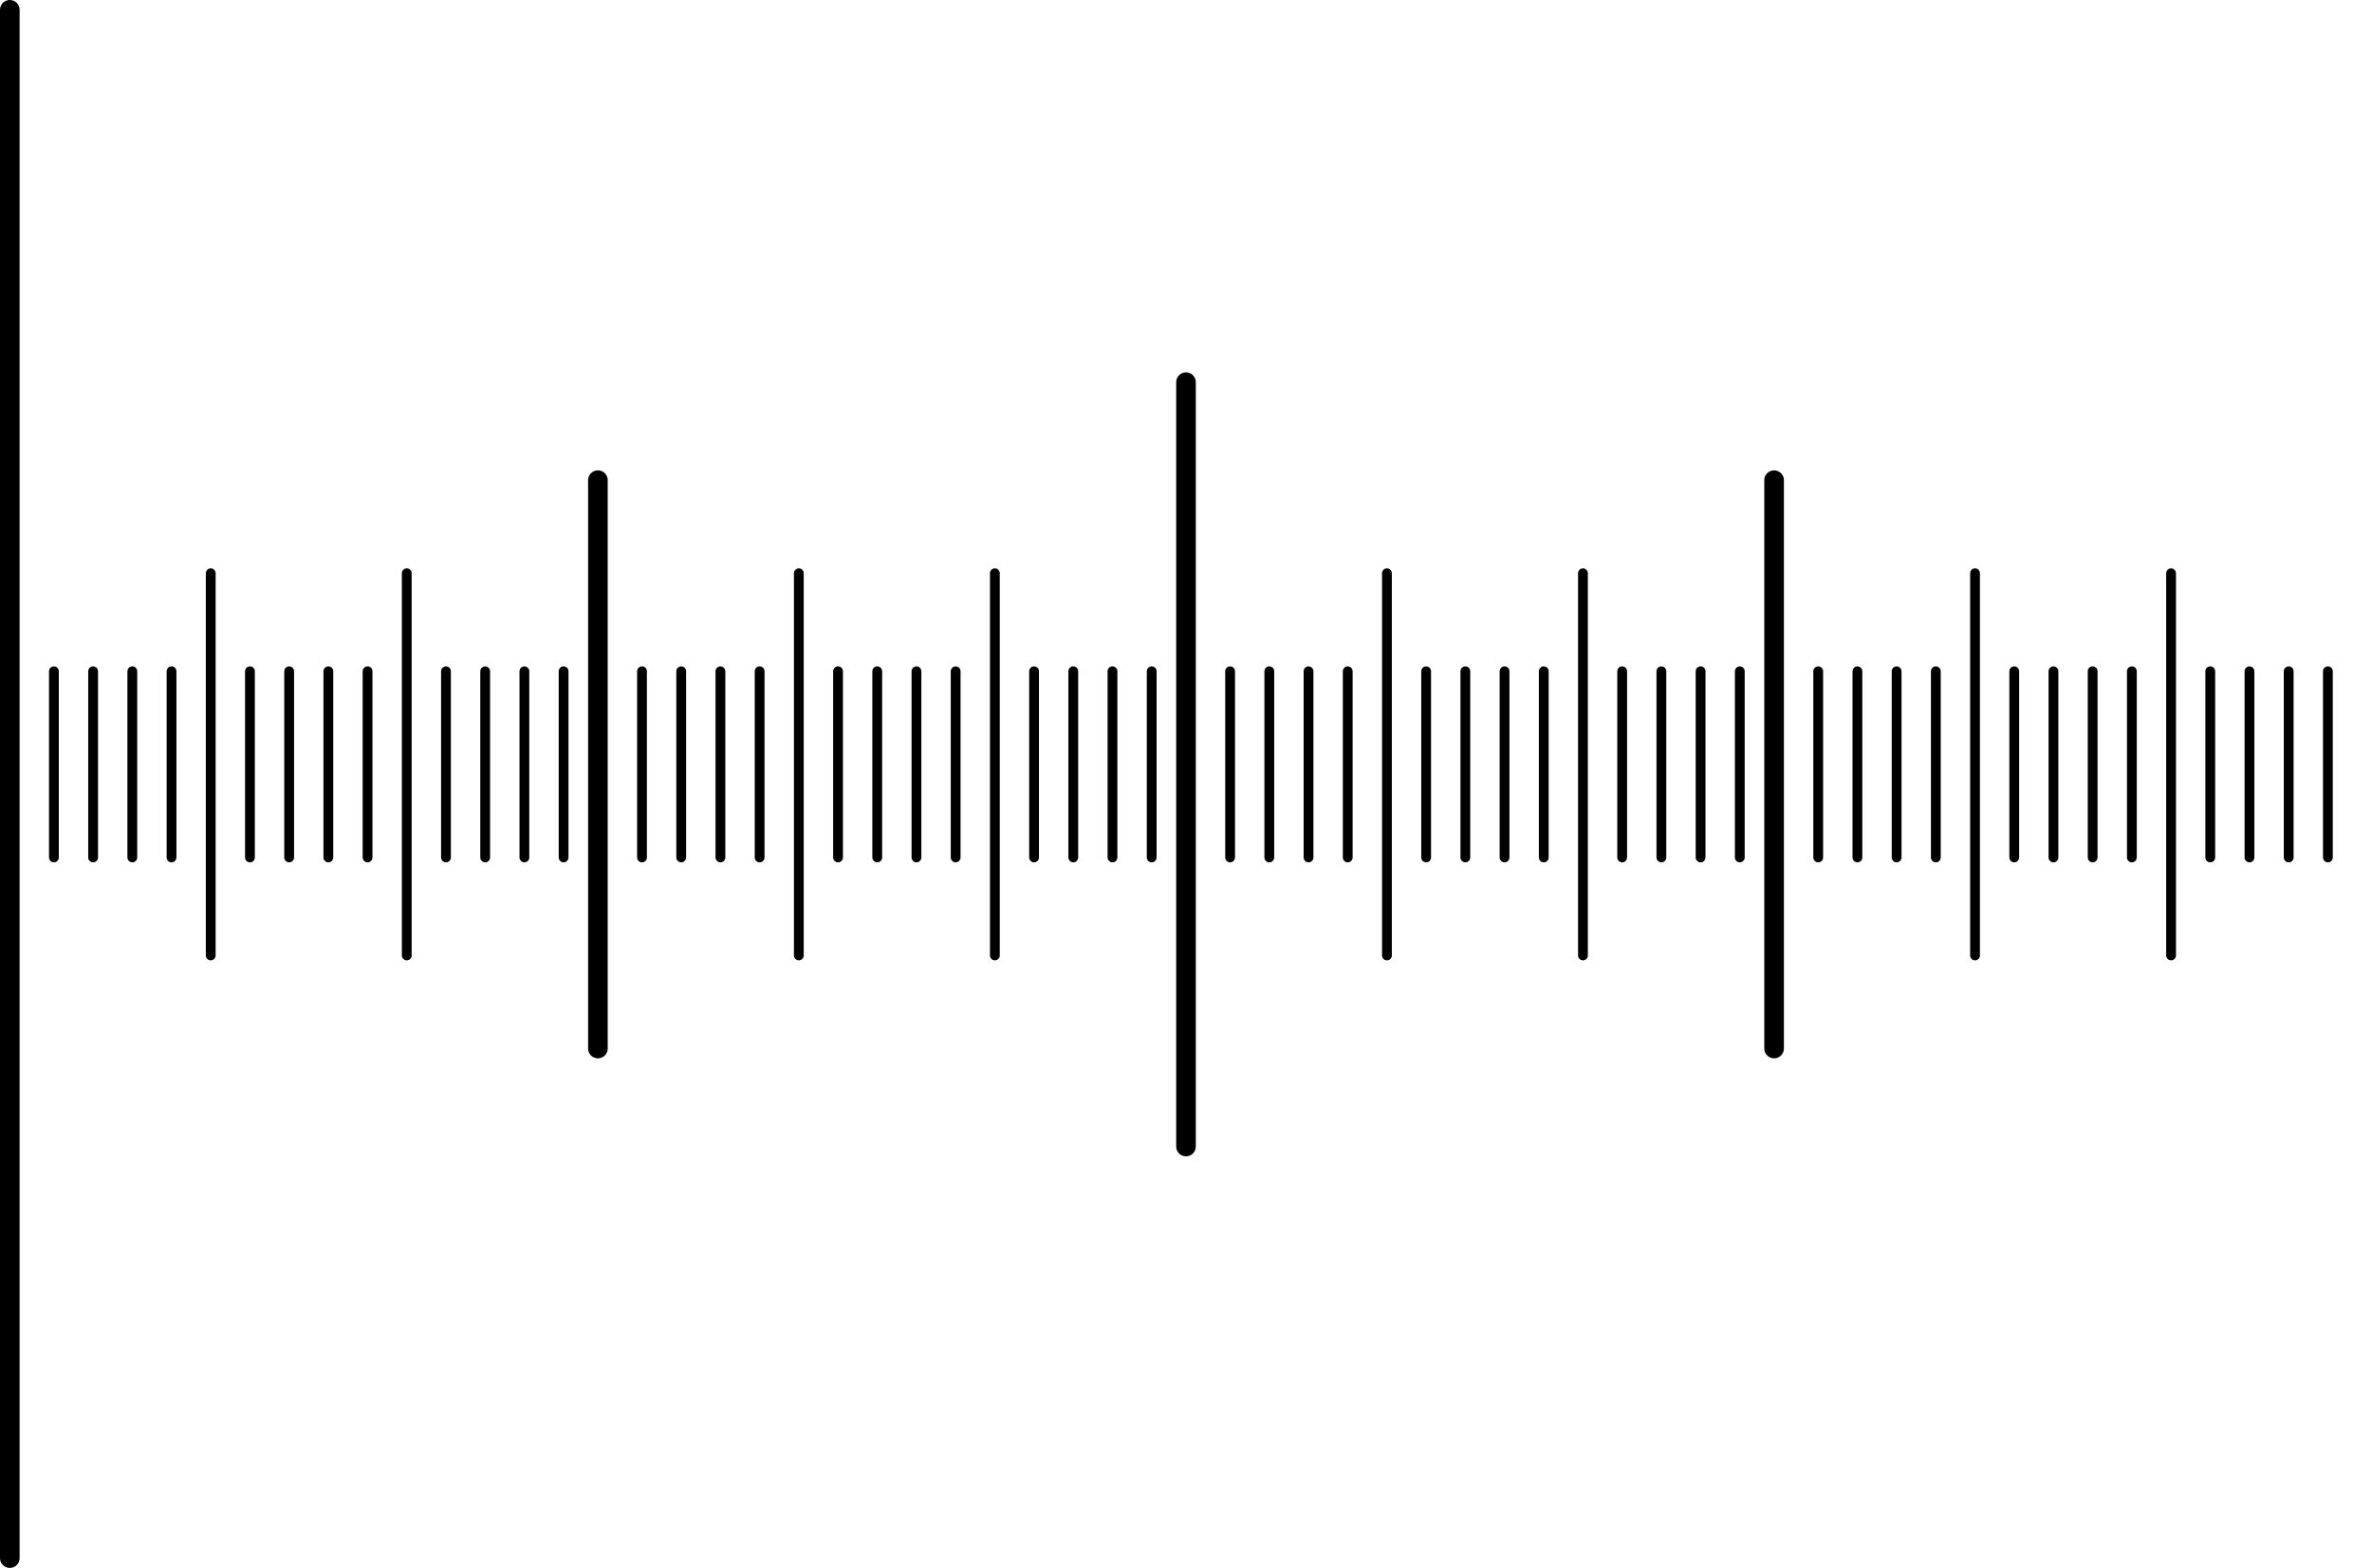 <svg width="121" height="80" viewBox="0 0 121 80" fill="none" xmlns="http://www.w3.org/2000/svg">
<line x1="0.5" y1="79.5" x2="0.5" y2="0.5" stroke="black" stroke-linecap="round"/>
<line x1="60.5" y1="58.5" x2="60.5" y2="19.5" stroke="black" stroke-linecap="round"/>
<line x1="90.5" y1="53.5" x2="90.5" y2="24.5" stroke="black" stroke-linecap="round"/>
<line x1="30.5" y1="53.5" x2="30.5" y2="24.5" stroke="black" stroke-linecap="round"/>
<line x1="10.75" y1="48.75" x2="10.75" y2="29.25" stroke="black" stroke-width="0.5" stroke-linecap="round"/>
<line x1="20.75" y1="48.75" x2="20.75" y2="29.25" stroke="black" stroke-width="0.5" stroke-linecap="round"/>
<line x1="22.75" y1="43.75" x2="22.75" y2="34.25" stroke="black" stroke-width="0.5" stroke-linecap="round"/>
<line x1="24.75" y1="43.75" x2="24.75" y2="34.25" stroke="black" stroke-width="0.5" stroke-linecap="round"/>
<line x1="26.75" y1="43.75" x2="26.75" y2="34.25" stroke="black" stroke-width="0.5" stroke-linecap="round"/>
<line x1="28.75" y1="43.75" x2="28.75" y2="34.25" stroke="black" stroke-width="0.5" stroke-linecap="round"/>
<line x1="12.75" y1="43.75" x2="12.75" y2="34.25" stroke="black" stroke-width="0.5" stroke-linecap="round"/>
<line x1="14.75" y1="43.75" x2="14.75" y2="34.25" stroke="black" stroke-width="0.5" stroke-linecap="round"/>
<line x1="16.75" y1="43.75" x2="16.75" y2="34.25" stroke="black" stroke-width="0.5" stroke-linecap="round"/>
<line x1="18.75" y1="43.75" x2="18.75" y2="34.25" stroke="black" stroke-width="0.5" stroke-linecap="round"/>
<line x1="2.75" y1="43.75" x2="2.75" y2="34.25" stroke="black" stroke-width="0.5" stroke-linecap="round"/>
<line x1="4.75" y1="43.75" x2="4.75" y2="34.25" stroke="black" stroke-width="0.5" stroke-linecap="round"/>
<line x1="6.75" y1="43.75" x2="6.75" y2="34.25" stroke="black" stroke-width="0.5" stroke-linecap="round"/>
<line x1="8.75" y1="43.75" x2="8.75" y2="34.25" stroke="black" stroke-width="0.5" stroke-linecap="round"/>
<line x1="40.75" y1="48.75" x2="40.75" y2="29.25" stroke="black" stroke-width="0.5" stroke-linecap="round"/>
<line x1="50.75" y1="48.75" x2="50.75" y2="29.25" stroke="black" stroke-width="0.5" stroke-linecap="round"/>
<line x1="52.75" y1="43.75" x2="52.75" y2="34.25" stroke="black" stroke-width="0.5" stroke-linecap="round"/>
<line x1="54.75" y1="43.75" x2="54.75" y2="34.25" stroke="black" stroke-width="0.5" stroke-linecap="round"/>
<line x1="56.75" y1="43.75" x2="56.75" y2="34.25" stroke="black" stroke-width="0.5" stroke-linecap="round"/>
<line x1="58.75" y1="43.75" x2="58.75" y2="34.25" stroke="black" stroke-width="0.5" stroke-linecap="round"/>
<line x1="42.75" y1="43.75" x2="42.75" y2="34.25" stroke="black" stroke-width="0.5" stroke-linecap="round"/>
<line x1="44.75" y1="43.75" x2="44.75" y2="34.25" stroke="black" stroke-width="0.5" stroke-linecap="round"/>
<line x1="46.75" y1="43.75" x2="46.75" y2="34.25" stroke="black" stroke-width="0.5" stroke-linecap="round"/>
<line x1="48.75" y1="43.75" x2="48.75" y2="34.25" stroke="black" stroke-width="0.5" stroke-linecap="round"/>
<line x1="32.75" y1="43.75" x2="32.75" y2="34.25" stroke="black" stroke-width="0.5" stroke-linecap="round"/>
<line x1="34.75" y1="43.75" x2="34.75" y2="34.25" stroke="black" stroke-width="0.5" stroke-linecap="round"/>
<line x1="36.75" y1="43.75" x2="36.75" y2="34.25" stroke="black" stroke-width="0.5" stroke-linecap="round"/>
<line x1="38.75" y1="43.75" x2="38.75" y2="34.25" stroke="black" stroke-width="0.5" stroke-linecap="round"/>
<line x1="70.75" y1="48.75" x2="70.75" y2="29.25" stroke="black" stroke-width="0.5" stroke-linecap="round"/>
<line x1="80.75" y1="48.75" x2="80.75" y2="29.25" stroke="black" stroke-width="0.5" stroke-linecap="round"/>
<line x1="82.75" y1="43.75" x2="82.75" y2="34.25" stroke="black" stroke-width="0.5" stroke-linecap="round"/>
<line x1="84.75" y1="43.75" x2="84.75" y2="34.25" stroke="black" stroke-width="0.5" stroke-linecap="round"/>
<line x1="86.75" y1="43.75" x2="86.75" y2="34.25" stroke="black" stroke-width="0.5" stroke-linecap="round"/>
<line x1="88.75" y1="43.75" x2="88.75" y2="34.25" stroke="black" stroke-width="0.5" stroke-linecap="round"/>
<line x1="72.75" y1="43.75" x2="72.75" y2="34.25" stroke="black" stroke-width="0.5" stroke-linecap="round"/>
<line x1="74.75" y1="43.75" x2="74.75" y2="34.25" stroke="black" stroke-width="0.5" stroke-linecap="round"/>
<line x1="76.75" y1="43.75" x2="76.75" y2="34.25" stroke="black" stroke-width="0.5" stroke-linecap="round"/>
<line x1="78.75" y1="43.75" x2="78.75" y2="34.25" stroke="black" stroke-width="0.5" stroke-linecap="round"/>
<line x1="62.75" y1="43.75" x2="62.75" y2="34.25" stroke="black" stroke-width="0.5" stroke-linecap="round"/>
<line x1="64.75" y1="43.75" x2="64.75" y2="34.25" stroke="black" stroke-width="0.5" stroke-linecap="round"/>
<line x1="66.75" y1="43.75" x2="66.75" y2="34.25" stroke="black" stroke-width="0.5" stroke-linecap="round"/>
<line x1="68.75" y1="43.75" x2="68.75" y2="34.25" stroke="black" stroke-width="0.5" stroke-linecap="round"/>
<line x1="100.75" y1="48.75" x2="100.75" y2="29.25" stroke="black" stroke-width="0.5" stroke-linecap="round"/>
<line x1="110.75" y1="48.75" x2="110.75" y2="29.25" stroke="black" stroke-width="0.5" stroke-linecap="round"/>
<line x1="112.75" y1="43.75" x2="112.75" y2="34.25" stroke="black" stroke-width="0.5" stroke-linecap="round"/>
<line x1="114.75" y1="43.75" x2="114.75" y2="34.25" stroke="black" stroke-width="0.5" stroke-linecap="round"/>
<line x1="116.75" y1="43.75" x2="116.75" y2="34.25" stroke="black" stroke-width="0.5" stroke-linecap="round"/>
<line x1="118.75" y1="43.75" x2="118.75" y2="34.25" stroke="black" stroke-width="0.5" stroke-linecap="round"/>
<line x1="102.75" y1="43.75" x2="102.75" y2="34.25" stroke="black" stroke-width="0.5" stroke-linecap="round"/>
<line x1="104.75" y1="43.75" x2="104.75" y2="34.25" stroke="black" stroke-width="0.5" stroke-linecap="round"/>
<line x1="106.75" y1="43.75" x2="106.75" y2="34.25" stroke="black" stroke-width="0.5" stroke-linecap="round"/>
<line x1="108.75" y1="43.75" x2="108.75" y2="34.25" stroke="black" stroke-width="0.5" stroke-linecap="round"/>
<line x1="92.75" y1="43.75" x2="92.75" y2="34.25" stroke="black" stroke-width="0.5" stroke-linecap="round"/>
<line x1="94.75" y1="43.75" x2="94.75" y2="34.25" stroke="black" stroke-width="0.5" stroke-linecap="round"/>
<line x1="96.75" y1="43.75" x2="96.75" y2="34.25" stroke="black" stroke-width="0.5" stroke-linecap="round"/>
<line x1="98.75" y1="43.75" x2="98.75" y2="34.25" stroke="black" stroke-width="0.5" stroke-linecap="round"/>
</svg>
